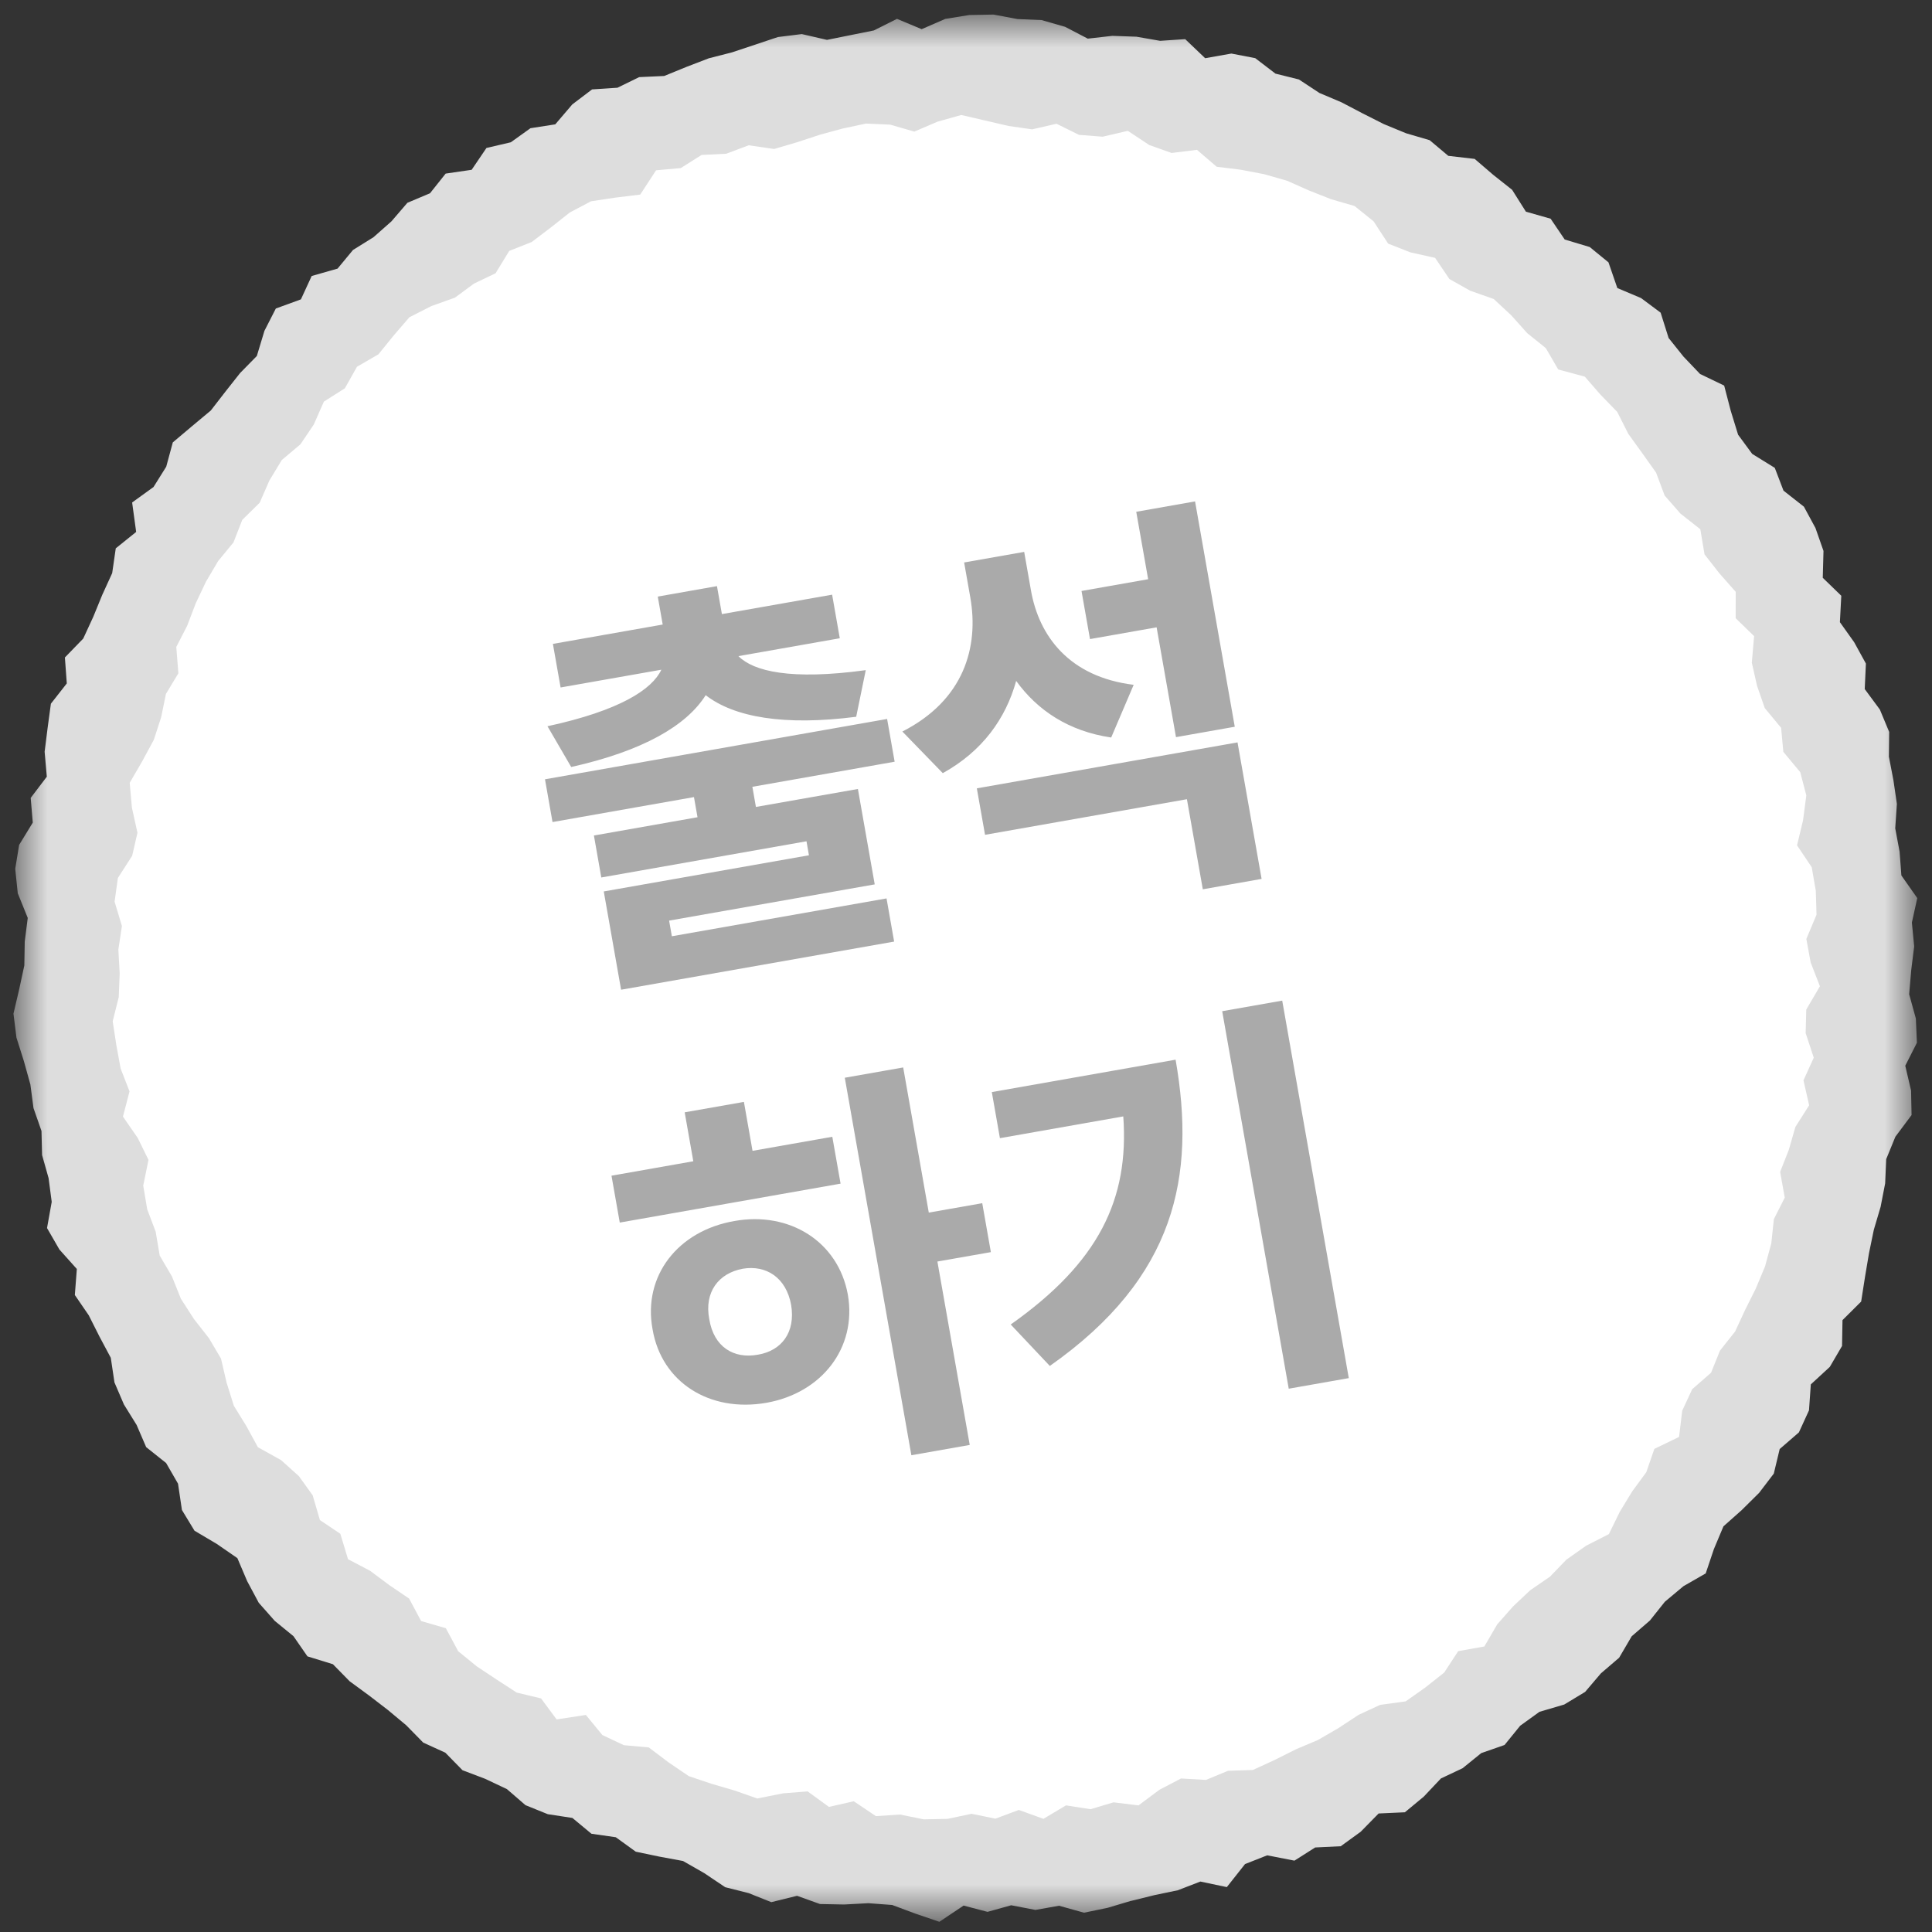<svg width="61" height="61" viewBox="0 0 61 61" fill="none" xmlns="http://www.w3.org/2000/svg">
<rect x="0" y="0" width="61" height="61" fill="#333333" stroke="none"/>
<mask id="mask0_466_9145" style="mask-type:alpha" maskUnits="userSpaceOnUse" x="0" y="0" width="61" height="61">
<rect width="60" height="60" transform="matrix(-1 0 0 1 60.5 0.5)" fill="white"/>
</mask>
<g mask="url(#mask0_466_9145)">
<path d="M35.49 58.863C51.107 56.109 61.535 41.216 58.782 25.599C56.028 9.981 41.135 -0.447 25.517 2.307C9.9 5.061 -0.528 19.953 2.225 35.571C4.979 51.189 19.872 61.617 35.49 58.863Z" fill="white"/>
<path d="M35.708 60.017L34.974 60.236L34.226 60.391L33.438 60.171L32.691 60.303L31.927 60.156L31.18 60.364L30.424 60.166L29.659 60.678L28.908 60.422L28.169 60.147L27.418 60.091L26.653 60.132L25.89 60.117L25.166 59.857L24.353 60.058L23.636 59.772L22.898 59.586L22.235 59.141L21.565 58.758L20.819 58.62L20.073 58.464L19.443 58.008L18.674 57.898L18.073 57.399L17.295 57.28L16.591 56.995L16.006 56.489L15.322 56.165L14.603 55.892L14.06 55.338L13.363 55.02L12.826 54.473L12.247 53.99L11.65 53.531L11.04 53.084L10.511 52.545L9.707 52.297L9.266 51.66L8.674 51.176L8.17 50.606L7.803 49.92L7.495 49.196L6.848 48.749L6.141 48.33L5.744 47.676L5.621 46.845L5.245 46.193L4.615 45.691L4.313 44.99L3.913 44.345L3.614 43.648L3.498 42.87L3.143 42.205L2.803 41.53L2.363 40.888L2.426 40.066L1.876 39.452L1.485 38.774L1.633 37.948L1.534 37.197L1.329 36.471L1.31 35.709L1.058 34.988L0.959 34.241L0.754 33.504L0.52 32.763L0.425 32.006L0.605 31.239L0.768 30.483L0.781 29.73L0.876 28.982L0.561 28.204L0.481 27.432L0.604 26.677L1.035 25.972L0.969 25.193L1.478 24.523L1.409 23.735L1.504 22.978L1.607 22.218L2.109 21.578L2.049 20.759L2.628 20.162L2.944 19.477L3.229 18.781L3.542 18.096L3.655 17.313L4.299 16.795L4.172 15.865L4.847 15.377L5.248 14.736L5.456 13.968L6.058 13.46L6.656 12.961L7.116 12.367L7.582 11.777L8.109 11.24L8.349 10.446L8.709 9.741L9.501 9.452L9.841 8.714L10.658 8.481L11.145 7.893L11.792 7.49L12.358 6.99L12.863 6.403L13.577 6.102L14.071 5.481L14.892 5.361L15.359 4.672L16.129 4.492L16.749 4.048L17.532 3.926L18.07 3.296L18.694 2.823L19.496 2.77L20.181 2.435L20.971 2.399L21.671 2.113L22.379 1.841L23.113 1.653L23.834 1.413L24.56 1.17L25.316 1.076L26.111 1.259L26.85 1.11L27.591 0.961L28.321 0.595L29.1 0.921L29.845 0.597L30.605 0.474L31.369 0.46L32.126 0.602L32.887 0.634L33.63 0.847L34.345 1.22L35.119 1.132L35.882 1.159L36.629 1.289L37.421 1.236L38.051 1.838L38.879 1.691L39.632 1.836L40.271 2.325L41.011 2.509L41.658 2.935L42.353 3.229L43.023 3.58L43.696 3.92L44.396 4.208L45.139 4.426L45.728 4.921L46.56 5.017L47.145 5.519L47.743 5.993L48.178 6.683L48.959 6.906L49.403 7.562L50.194 7.8L50.785 8.283L51.065 9.095L51.814 9.411L52.432 9.872L52.684 10.672L53.155 11.261L53.677 11.808L54.438 12.174L54.645 12.969L54.878 13.726L55.323 14.331L56.036 14.772L56.311 15.491L56.956 15.998L57.32 16.67L57.574 17.395L57.551 18.243L58.136 18.81L58.092 19.644L58.543 20.278L58.913 20.951L58.876 21.756L59.353 22.402L59.648 23.109L59.639 23.891L59.782 24.634L59.891 25.382L59.839 26.153L59.977 26.892L60.033 27.641L60.535 28.356L60.365 29.127L60.437 29.882L60.343 30.639L60.279 31.392L60.49 32.157L60.524 32.922L60.156 33.649L60.339 34.433L60.355 35.206L59.844 35.89L59.554 36.599L59.521 37.363L59.377 38.105L59.163 38.829L59.01 39.572L58.883 40.328L58.763 41.095L58.174 41.681L58.16 42.497L57.773 43.158L57.174 43.71L57.116 44.53L56.798 45.225L56.191 45.751L56.005 46.527L55.542 47.134L54.993 47.678L54.415 48.192L54.113 48.911L53.855 49.678L53.152 50.082L52.565 50.573L52.093 51.166L51.519 51.662L51.122 52.34L50.545 52.835L50.047 53.42L49.388 53.818L48.606 54.048L47.997 54.488L47.504 55.095L46.768 55.352L46.179 55.829L45.495 56.152L44.953 56.726L44.357 57.22L43.528 57.258L42.963 57.834L42.332 58.292L41.525 58.331L40.87 58.747L40.01 58.579L39.31 58.855L38.735 59.583L37.9 59.407L37.189 59.682L36.447 59.837L35.709 60.019L35.708 60.017ZM25.876 4.258L25.159 4.493L24.441 4.704L23.639 4.587L22.93 4.854L22.151 4.892L21.494 5.307L20.714 5.377L20.214 6.144L19.439 6.238L18.661 6.355L17.992 6.708L17.391 7.183L16.788 7.641L16.078 7.922L15.647 8.628L14.965 8.954L14.364 9.398L13.618 9.664L12.926 10.017L12.427 10.596L11.947 11.188L11.271 11.58L10.889 12.26L10.226 12.68L9.908 13.402L9.486 14.028L8.897 14.525L8.505 15.172L8.199 15.873L7.649 16.414L7.372 17.125L6.887 17.715L6.503 18.366L6.18 19.048L5.911 19.754L5.566 20.427L5.632 21.258L5.239 21.91L5.088 22.647L4.857 23.357L4.491 24.035L4.095 24.717L4.165 25.503L4.34 26.293L4.173 27.02L3.722 27.72L3.618 28.469L3.849 29.237L3.737 29.983L3.779 30.733L3.749 31.483L3.558 32.246L3.673 32.995L3.809 33.739L4.09 34.459L3.882 35.255L4.35 35.932L4.688 36.622L4.522 37.434L4.648 38.182L4.915 38.889L5.043 39.644L5.431 40.306L5.711 41.006L6.124 41.647L6.597 42.251L6.977 42.894L7.153 43.649L7.383 44.385L7.78 45.028L8.143 45.694L8.873 46.1L9.438 46.608L9.872 47.212L10.101 47.995L10.745 48.426L10.988 49.229L11.688 49.597L12.293 50.049L12.917 50.472L13.296 51.182L14.077 51.408L14.466 52.134L15.052 52.612L15.681 53.03L16.315 53.441L17.083 53.625L17.574 54.288L18.498 54.147L19.018 54.781L19.699 55.102L20.484 55.172L21.104 55.641L21.748 56.079L22.466 56.321L23.193 56.533L23.91 56.785L24.724 56.622L25.5 56.561L26.172 57.05L26.957 56.872L27.656 57.342L28.418 57.291L29.164 57.443L29.92 57.428L30.674 57.268L31.43 57.421L32.168 57.146L32.945 57.427L33.657 57.002L34.431 57.123L35.159 56.906L35.946 57.003L36.608 56.509L37.289 56.153L38.077 56.198L38.773 55.91L39.559 55.884L40.246 55.568L40.921 55.23L41.614 54.937L42.266 54.558L42.895 54.144L43.576 53.829L44.383 53.718L45.003 53.28L45.598 52.809L46.04 52.133L46.866 51.985L47.273 51.286L47.773 50.72L48.315 50.209L48.937 49.782L49.456 49.244L50.079 48.804L50.798 48.437L51.141 47.735L51.535 47.088L51.979 46.483L52.234 45.746L53.014 45.369L53.113 44.542L53.428 43.863L54.024 43.342L54.306 42.643L54.783 42.041L55.1 41.358L55.437 40.683L55.728 39.987L55.926 39.257L56.007 38.493L56.351 37.813L56.205 37.001L56.48 36.302L56.686 35.583L57.121 34.897L56.942 34.111L57.267 33.395L57.011 32.62L57.03 31.875L57.461 31.14L57.169 30.388L57.033 29.646L57.354 28.881L57.331 28.126L57.203 27.382L56.739 26.69L56.928 25.902L57.032 25.114L56.84 24.38L56.306 23.738L56.236 22.98L55.72 22.357L55.477 21.656L55.311 20.924L55.383 20.085L54.801 19.519L54.803 18.687L54.287 18.102L53.818 17.503L53.685 16.71L53.056 16.214L52.559 15.646L52.288 14.922L51.853 14.31L51.412 13.699L51.063 13.007L50.535 12.463L50.038 11.892L49.198 11.665L48.807 10.991L48.221 10.52L47.715 9.955L47.162 9.441L46.418 9.178L45.763 8.81L45.311 8.141L44.532 7.968L43.829 7.692L43.368 6.987L42.768 6.504L42.031 6.291L41.329 6.014L40.641 5.708L39.915 5.5L39.169 5.358L38.415 5.265L37.793 4.731L36.991 4.83L36.284 4.578L35.61 4.131L34.814 4.316L34.068 4.258L33.357 3.907L32.588 4.084L31.847 3.978L31.103 3.805L30.351 3.631L29.602 3.841L28.869 4.155L28.103 3.935L27.343 3.901L26.604 4.059L25.875 4.257L25.876 4.258Z" fill="#DDDDDD"/>
<path d="M28.009 22.7L28.247 24.05L23.755 24.842L23.867 25.478L27.087 24.911L27.618 27.923L21.126 29.067L21.213 29.561L27.991 28.366L28.231 29.729L19.61 31.249L19.063 28.146L25.541 27.004L25.464 26.562L18.985 27.705L18.752 26.38L22.023 25.803L21.911 25.167L17.445 25.955L17.207 24.605L28.009 22.7ZM17.286 22.93C19.594 22.43 20.594 21.758 20.881 21.145L17.7 21.706L17.457 20.33L20.924 19.719L20.768 18.836L22.637 18.506L22.793 19.389L26.273 18.776L26.515 20.152L23.315 20.716C23.788 21.195 24.963 21.483 27.335 21.159L27.033 22.631C24.762 22.924 23.18 22.648 22.281 21.949C21.674 22.913 20.296 23.712 18.035 24.217L17.286 22.93ZM32.552 18.646C32.805 20.08 33.755 21.372 35.794 21.622L35.084 23.286C33.743 23.088 32.758 22.431 32.084 21.499C31.753 22.695 31.011 23.723 29.767 24.411L28.491 23.097C30.444 22.103 30.91 20.421 30.636 18.863L30.441 17.759L32.337 17.425L32.552 18.646ZM31.101 26.358L30.842 24.891L39.073 23.44L39.833 27.75L37.977 28.078L37.475 25.234L31.101 26.358ZM34.415 20.178L34.147 18.659L36.251 18.288L35.875 16.159L37.732 15.831L38.986 22.946L37.13 23.274L36.518 19.807L34.415 20.178ZM28.517 33.703L29.325 38.286L31.013 37.989L31.285 39.534L29.597 39.831L30.618 45.622L28.775 45.947L26.673 34.028L28.517 33.703ZM19.568 38.601L19.307 37.121L21.89 36.665L21.618 35.12L23.488 34.791L23.76 36.336L26.279 35.892L26.54 37.372L19.568 38.601ZM20.603 41.966C20.293 40.287 21.401 38.86 23.187 38.552C24.925 38.239 26.467 39.199 26.77 40.879C27.06 42.561 25.939 43.984 24.199 44.291C22.413 44.605 20.886 43.65 20.603 41.966ZM22.394 41.65C22.536 42.529 23.166 42.913 23.931 42.772C24.672 42.648 25.126 42.072 24.978 41.195C24.82 40.339 24.194 39.934 23.452 40.058C22.688 40.2 22.23 40.795 22.394 41.65ZM40.484 31.593L42.586 43.512L40.69 43.846L38.589 31.927L40.484 31.593ZM31.912 41.819C34.692 39.857 35.653 37.867 35.466 35.249L31.571 35.936L31.315 34.481L37.118 33.458C37.76 37.134 37.125 40.331 33.147 43.128L31.912 41.819Z" fill="#AAAAAA"/>
</g>
</svg>

